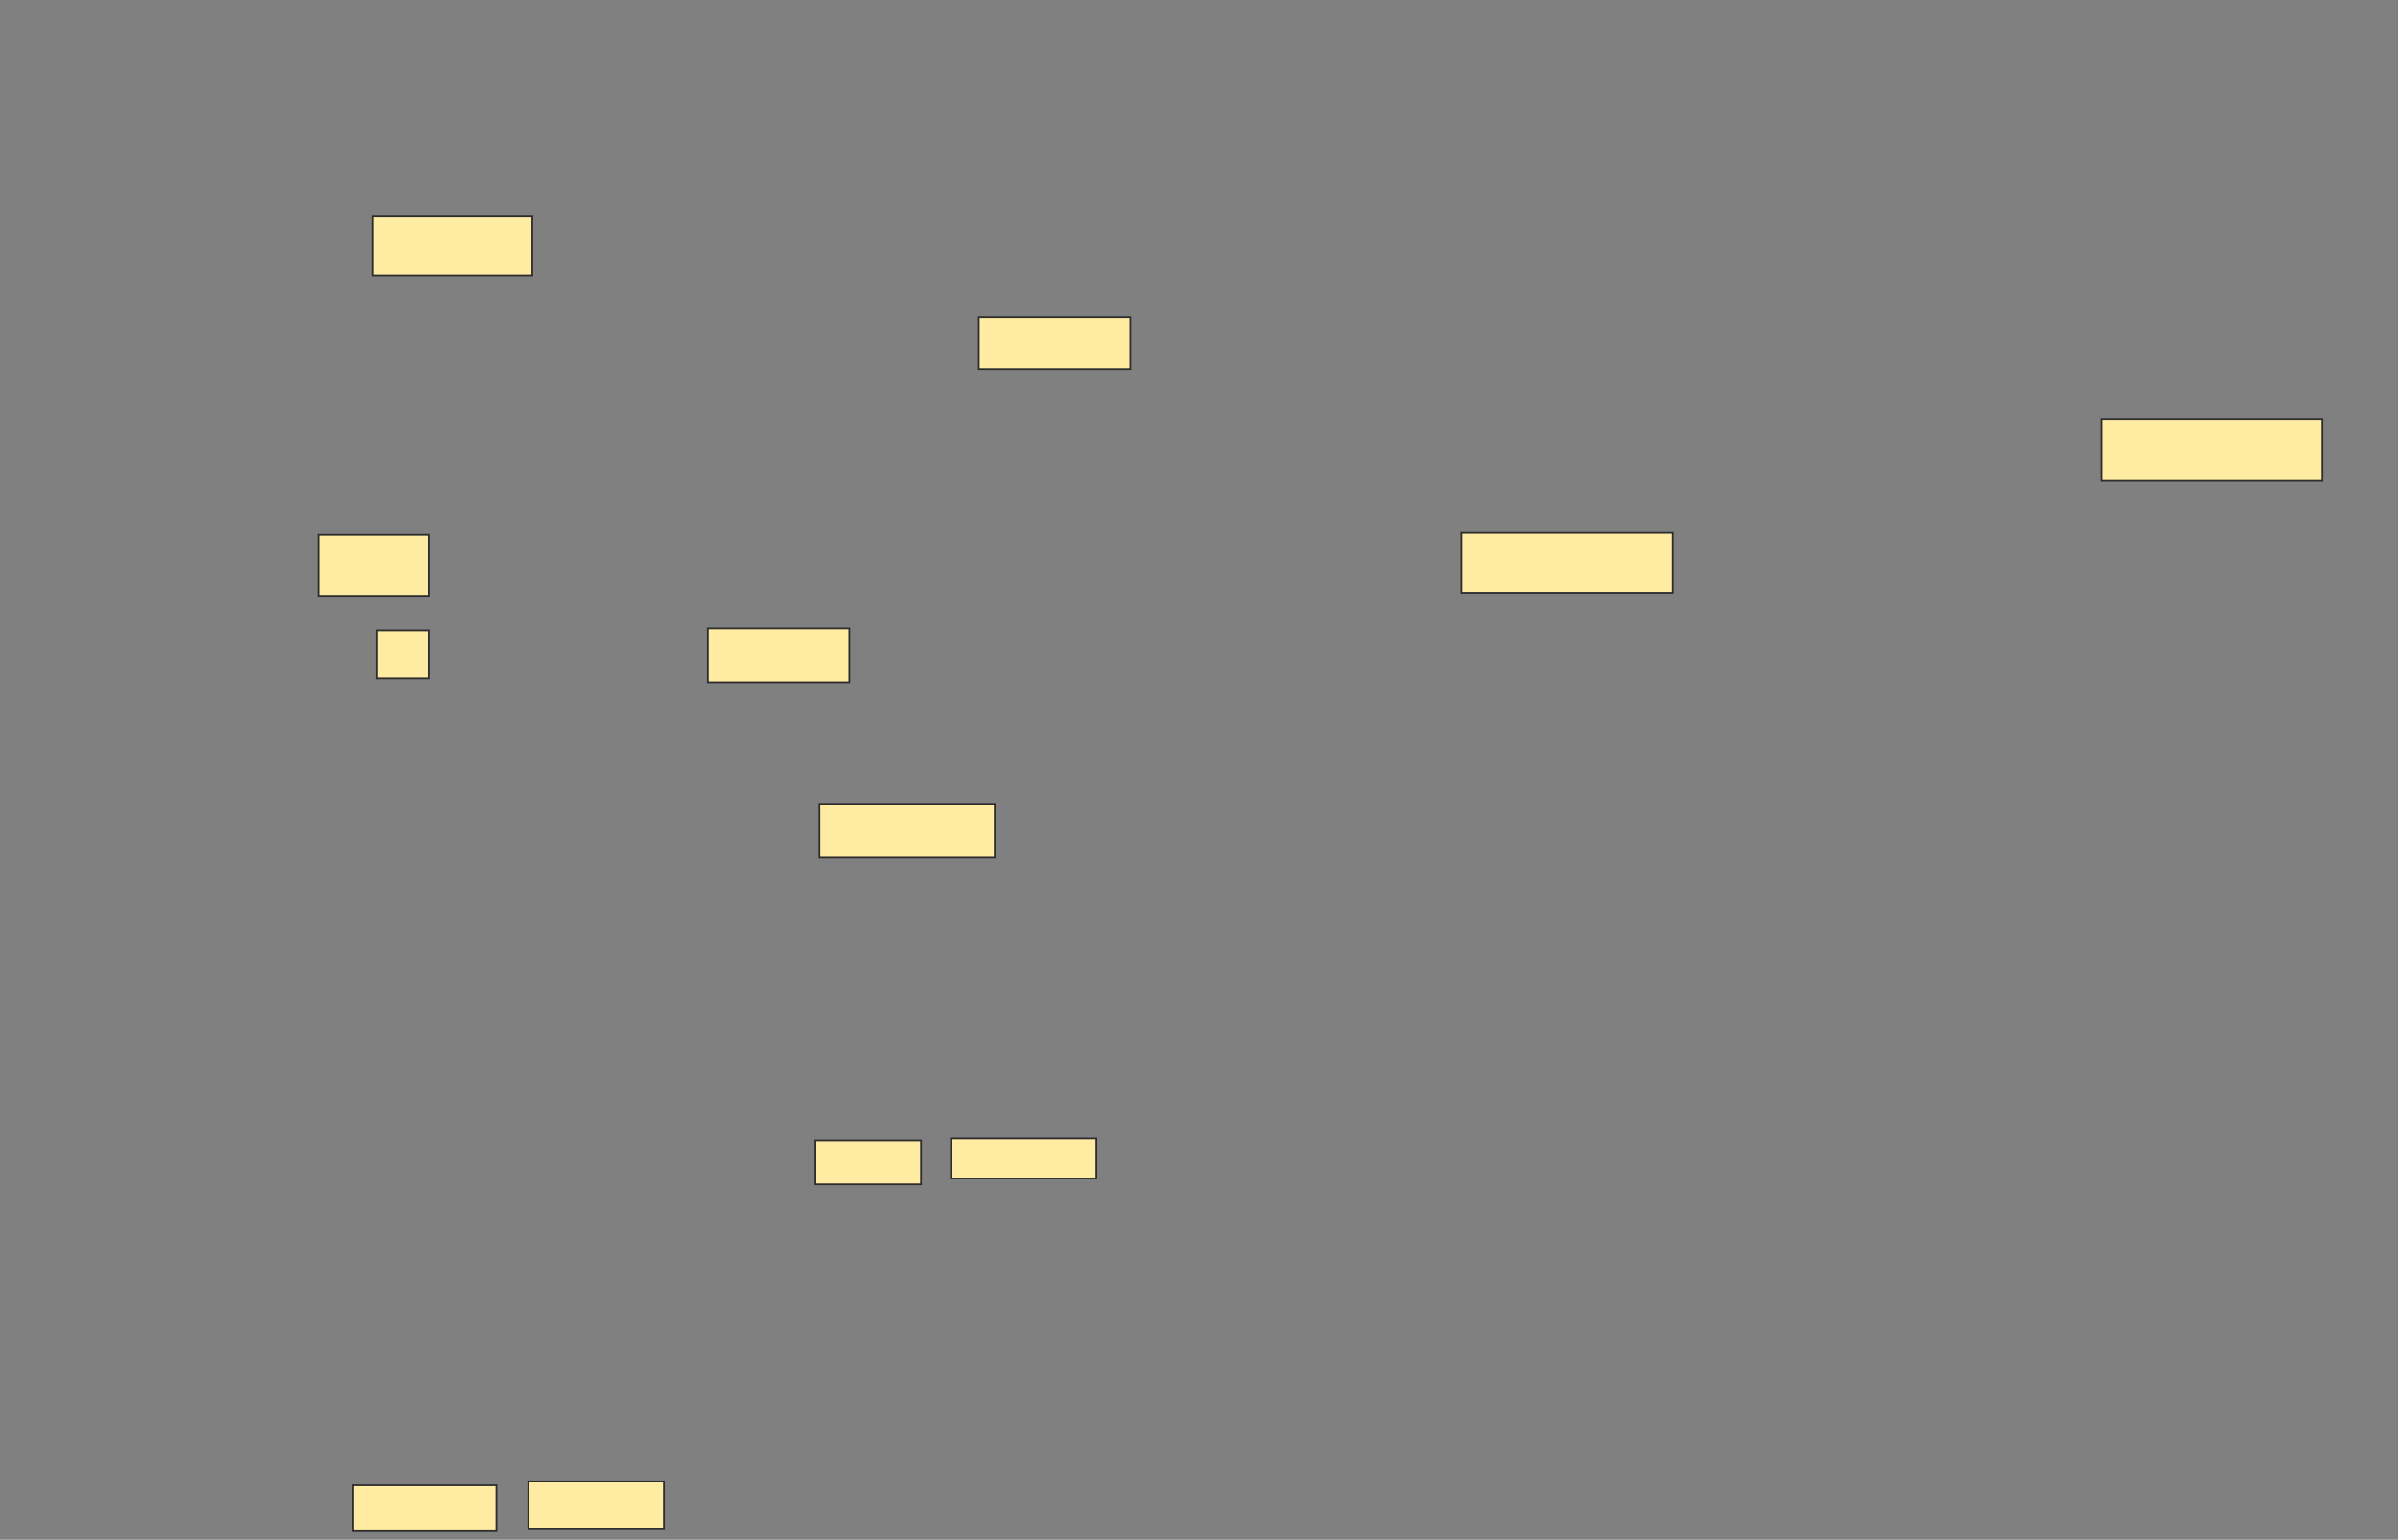 <svg height="878" width="1367" xmlns="http://www.w3.org/2000/svg"><rect width="100%" height="100%" fill="#808080" stroke="none"/><g fill="#ffeba2" stroke="#2d2d2d"><path d="m212.546 123.136h90.909v34.091h-90.909z"/><path d="m558 181.091h86.364v29.545h-86.364z"/><path d="m1197.773 239.045h126.136v35.227h-126.136z"/><path d="m181.864 304.955h62.5v35.227h-62.5z"/><path d="m833 303.818h120.455v34.091h-120.455z"/><path d="m214.818 359.5h29.545v27.273h-29.545z"/><path d="m403.455 358.364h80.682v30.682h-80.682z"/><path d="m467.091 458.364h100v30.682h-100z"/><path d="m464.818 650.409h60.227v25h-60.227z"/><path d="m542.091 649.273h82.955v22.727h-82.955z"/><path d="m201.182 847h81.818v26.136h-81.818z"/><path d="m301.182 844.727h77.273v27.273h-77.273z"/></g></svg>